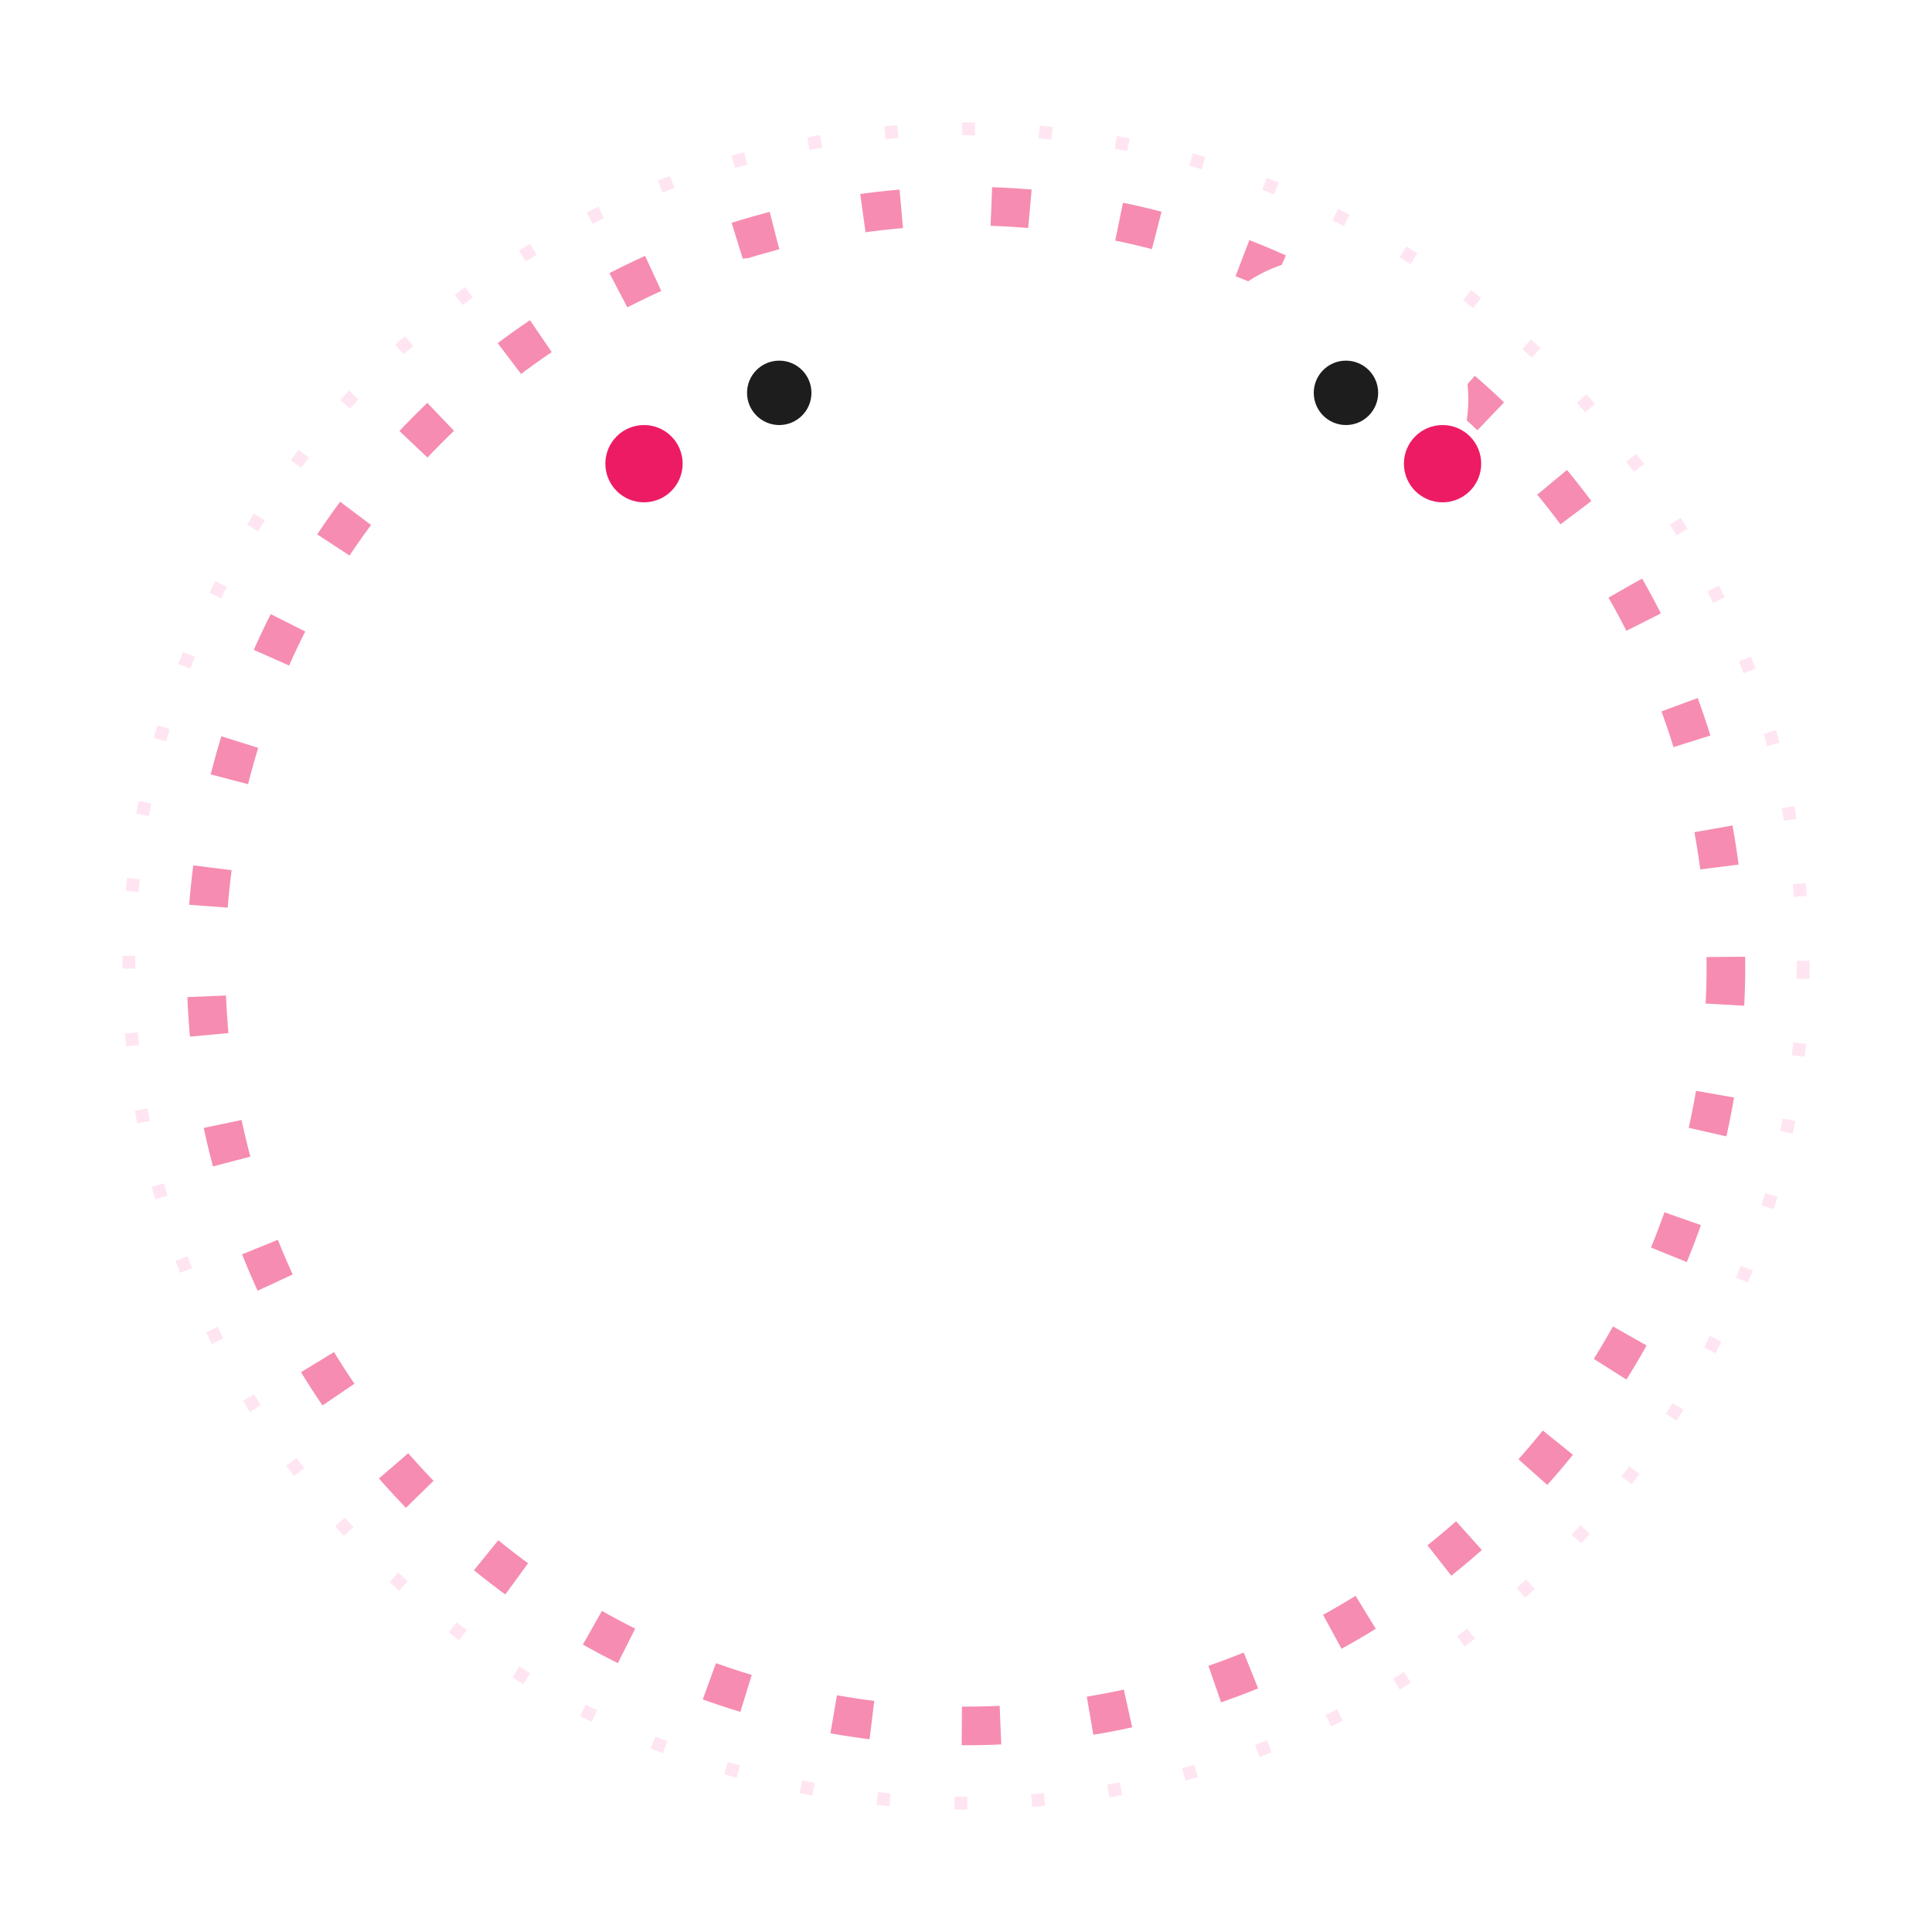 <!-- Liquid Neon "M" — Variant 2 (primary color: #EB0253) -->
<svg width="260" height="260" viewBox="0 0 300 300" role="img" aria-labelledby="title desc"
     xmlns="http://www.w3.org/2000/svg">
  <title id="title">Liquid Neon M</title>
  <desc id="desc">Gooey, morphing M with two heads, rotating halo, sparkles, and neon glow.</desc>

  <defs>
    <!-- Brand magenta gradient -->
    <linearGradient id="magenta" x1="0" y1="0" x2="1" y2="1">
      <stop offset="0%" stop-color="#FF74B1"/>
      <stop offset="45%" stop-color="#EB0253"/>
      <stop offset="100%" stop-color="#8E0033"/>
    </linearGradient>

    <!-- Subtle animated noise for shimmer -->
    <filter id="grain" x="-20%" y="-20%" width="140%" height="140%">
      <feTurbulence type="fractalNoise" baseFrequency="0.8" numOctaves="1" seed="3" result="n">
        <animate attributeName="seed" values="3;33;3" dur="6s" repeatCount="indefinite"/>
      </feTurbulence>
      <feColorMatrix type="saturate" values="0"/>
      <feComponentTransfer>
        <feFuncA type="table" tableValues="0 0 0 .06 .12 .06 0 0"/>
      </feComponentTransfer>
      <feBlend in="SourceGraphic" in2="n" mode="screen"/>
    </filter>

    <!-- Neon outer glow -->
    <filter id="glow" x="-60%" y="-60%" width="220%" height="220%">
      <feGaussianBlur in="SourceAlpha" stdDeviation="4" result="b"/>
      <feFlood flood-color="#EB0253" flood-opacity=".9"/>
      <feComposite operator="in" in2="b"/>
      <feGaussianBlur stdDeviation="14"/>
      <feMerge>
        <feMergeNode/>
        <feMergeNode in="SourceGraphic"/>
      </feMerge>
    </filter>

    <!-- Gooey merge for blobs & heads -->
    <filter id="goo">
      <feGaussianBlur in="SourceGraphic" stdDeviation="6" result="blur"/>
      <feColorMatrix in="blur" mode="matrix"
        values="1 0 0 0 0
                0 1 0 0 0
                0 0 1 0 0
                0 0 0 20 -10" result="goo"/>
      <feBlend in="SourceGraphic" in2="goo"/>
    </filter>

    <!-- Two "M" shapes to morph between -->
    <path id="M1" d="
      M60,250 L60,110
      Q60,70 95,70 L115,70
      Q135,70 142,95 L150,125 L158,95
      Q165,70 185,70 L205,70
      Q240,70 240,110 L240,250
      L202,250 L202,140 L176,210
      Q168,233 150,233 Q132,233 124,210
      L98,140 L98,250 Z"/>
    <path id="M2" d="
      M60,252 L60,118
      Q60,82 96,78 L118,76
      Q140,74 147,96 L150,108 L153,96
      Q160,74 182,76 L204,78
      Q240,82 240,118 L240,252
      L204,252 L204,146 L178,216
      Q169,240 150,240 Q131,240 122,216
      L96,146 L96,252 Z"/>

    <!-- Spark star -->
    <symbol id="star">
      <path d="M0,-3 L.8,-.8 3,0 .8,.8 0,3 -.8,.8 -3,0 -.8,-.8 Z" fill="#fff"/>
    </symbol>

    <style>
      .center { transform-box: fill-box; transform-origin: center; }
      @keyframes haloSpin { from{transform:rotate(0deg)} to{transform:rotate(360deg)} }
      @keyframes bob      { 0%{transform:translateY(0)} 50%{transform:translateY(-6px)} 100%{transform:translateY(0)} }
      @keyframes pop      { 0%{opacity:0; transform:scale(0)} 20%{opacity:1} 80%{opacity:.9} 100%{opacity:0; transform:scale(1.8)} }
      @keyframes pulse    { 0%{transform:scale(1)} 50%{transform:scale(1.02)} 100%{transform:scale(1)} }
    </style>
  </defs>

  <!-- Rotating dashed halo -->
  <g class="center" transform="translate(150,150)" style="animation:haloSpin 7s linear infinite">
    <circle r="118" fill="none" stroke="#EB0253" stroke-opacity=".45" stroke-width="6" stroke-dasharray="6 14"/>
    <circle r="130" fill="none" stroke="#FF9BCB" stroke-opacity=".25" stroke-width="2" stroke-dasharray="2 10"/>
  </g>

  <!-- Liquid M with morph + glow + grain -->
  <g filter="url(#glow)" class="center" style="animation:pulse 5s ease-in-out infinite">
    <path id="Mblob" fill="url(#magenta)" filter="url(#grain)">
      <animate attributeName="d"
        dur="4.4s" repeatCount="indefinite" calcMode="spline"
        keySplines=".4 0 .2 1;.4 0 .2 1"
        values="
          M60,250 L60,110 Q60,70 95,70 L115,70 Q135,70 142,95 L150,125 L158,95 Q165,70 185,70 L205,70 Q240,70 240,110 L240,250 L202,250 L202,140 L176,210 Q168,233 150,233 Q132,233 124,210 L98,140 L98,250 Z;
          M60,252 L60,118 Q60,82 96,78 L118,76 Q140,74 147,96 L150,108 L153,96 Q160,74 182,76 L204,78 Q240,82 240,118 L240,252 L204,252 L204,146 L178,216 Q169,240 150,240 Q131,240 122,216 L96,146 L96,252 Z;
          M60,250 L60,110 Q60,70 95,70 L115,70 Q135,70 142,95 L150,125 L158,95 Q165,70 185,70 L205,70 Q240,70 240,110 L240,250 L202,250 L202,140 L176,210 Q168,233 150,233 Q132,233 124,210 L98,140 L98,250 Z"/>
    </path>

    <!-- Animated specular sweep clipped to the M -->
    <clipPath id="clipM2"><use href="#Mblob"/></clipPath>
    <g clip-path="url(#clipM2)" opacity=".9">
      <rect x="-420" y="0" width="840" height="300" fill="url(#magenta)">
        <animate attributeName="x" values="-420;420" dur="3.6s" repeatCount="indefinite"/>
      </rect>
      <rect x="-440" y="0" width="880" height="300" fill="white" opacity=".18">
        <animate attributeName="x" values="-440;440" dur="3.6s" begin=".15s" repeatCount="indefinite"/>
      </rect>
    </g>
  </g>

  <!-- Gooey heads + droplets -->
  <g filter="url(#goo)">
    <!-- Left head -->
    <g class="center" transform="translate(118,62)" style="animation:bob 2.2s ease-in-out infinite">
      <circle r="22" fill="#fff"/>
      <circle r="5" cx="3" cy="-1" fill="#1d1d1d"/>
      <!-- tiny droplet merging -->
      <circle r="6" cx="-18" cy="10" fill="#EB0253" opacity=".9">
        <animate attributeName="cy" values="10;16;10" dur="1.4s" repeatCount="indefinite"/>
      </circle>
    </g>

    <!-- Right head -->
    <g class="center" transform="translate(206,62)" style="animation:bob 2s ease-in-out .25s infinite">
      <circle r="22" fill="#fff"/>
      <circle r="5" cx="3" cy="-1" fill="#1d1d1d"/>
      <!-- tiny droplet merging -->
      <circle r="6" cx="18" cy="10" fill="#EB0253" opacity=".9">
        <animate attributeName="cy" values="10;18;10" dur="1.2s" repeatCount="indefinite"/>
      </circle>
    </g>
  </g>

  <!-- Sparkle pops -->
  <g opacity=".95">
    <use href="#star" x="78"  y="120" style="animation:pop 2.2s ease-out .3s infinite"/>
    <use href="#star" x="230" y="96"  style="animation:pop 2.8s ease-out .8s infinite"/>
    <use href="#star" x="200" y="170" style="animation:pop 2.4s ease-out 1.4s infinite"/>
    <use href="#star" x="95"  y="185" style="animation:pop 2.6s ease-out 1.9s infinite"/>
    <use href="#star" x="150" y="60"  style="animation:pop 3.0s ease-out 2.4s infinite"/>
  </g>
</svg>
